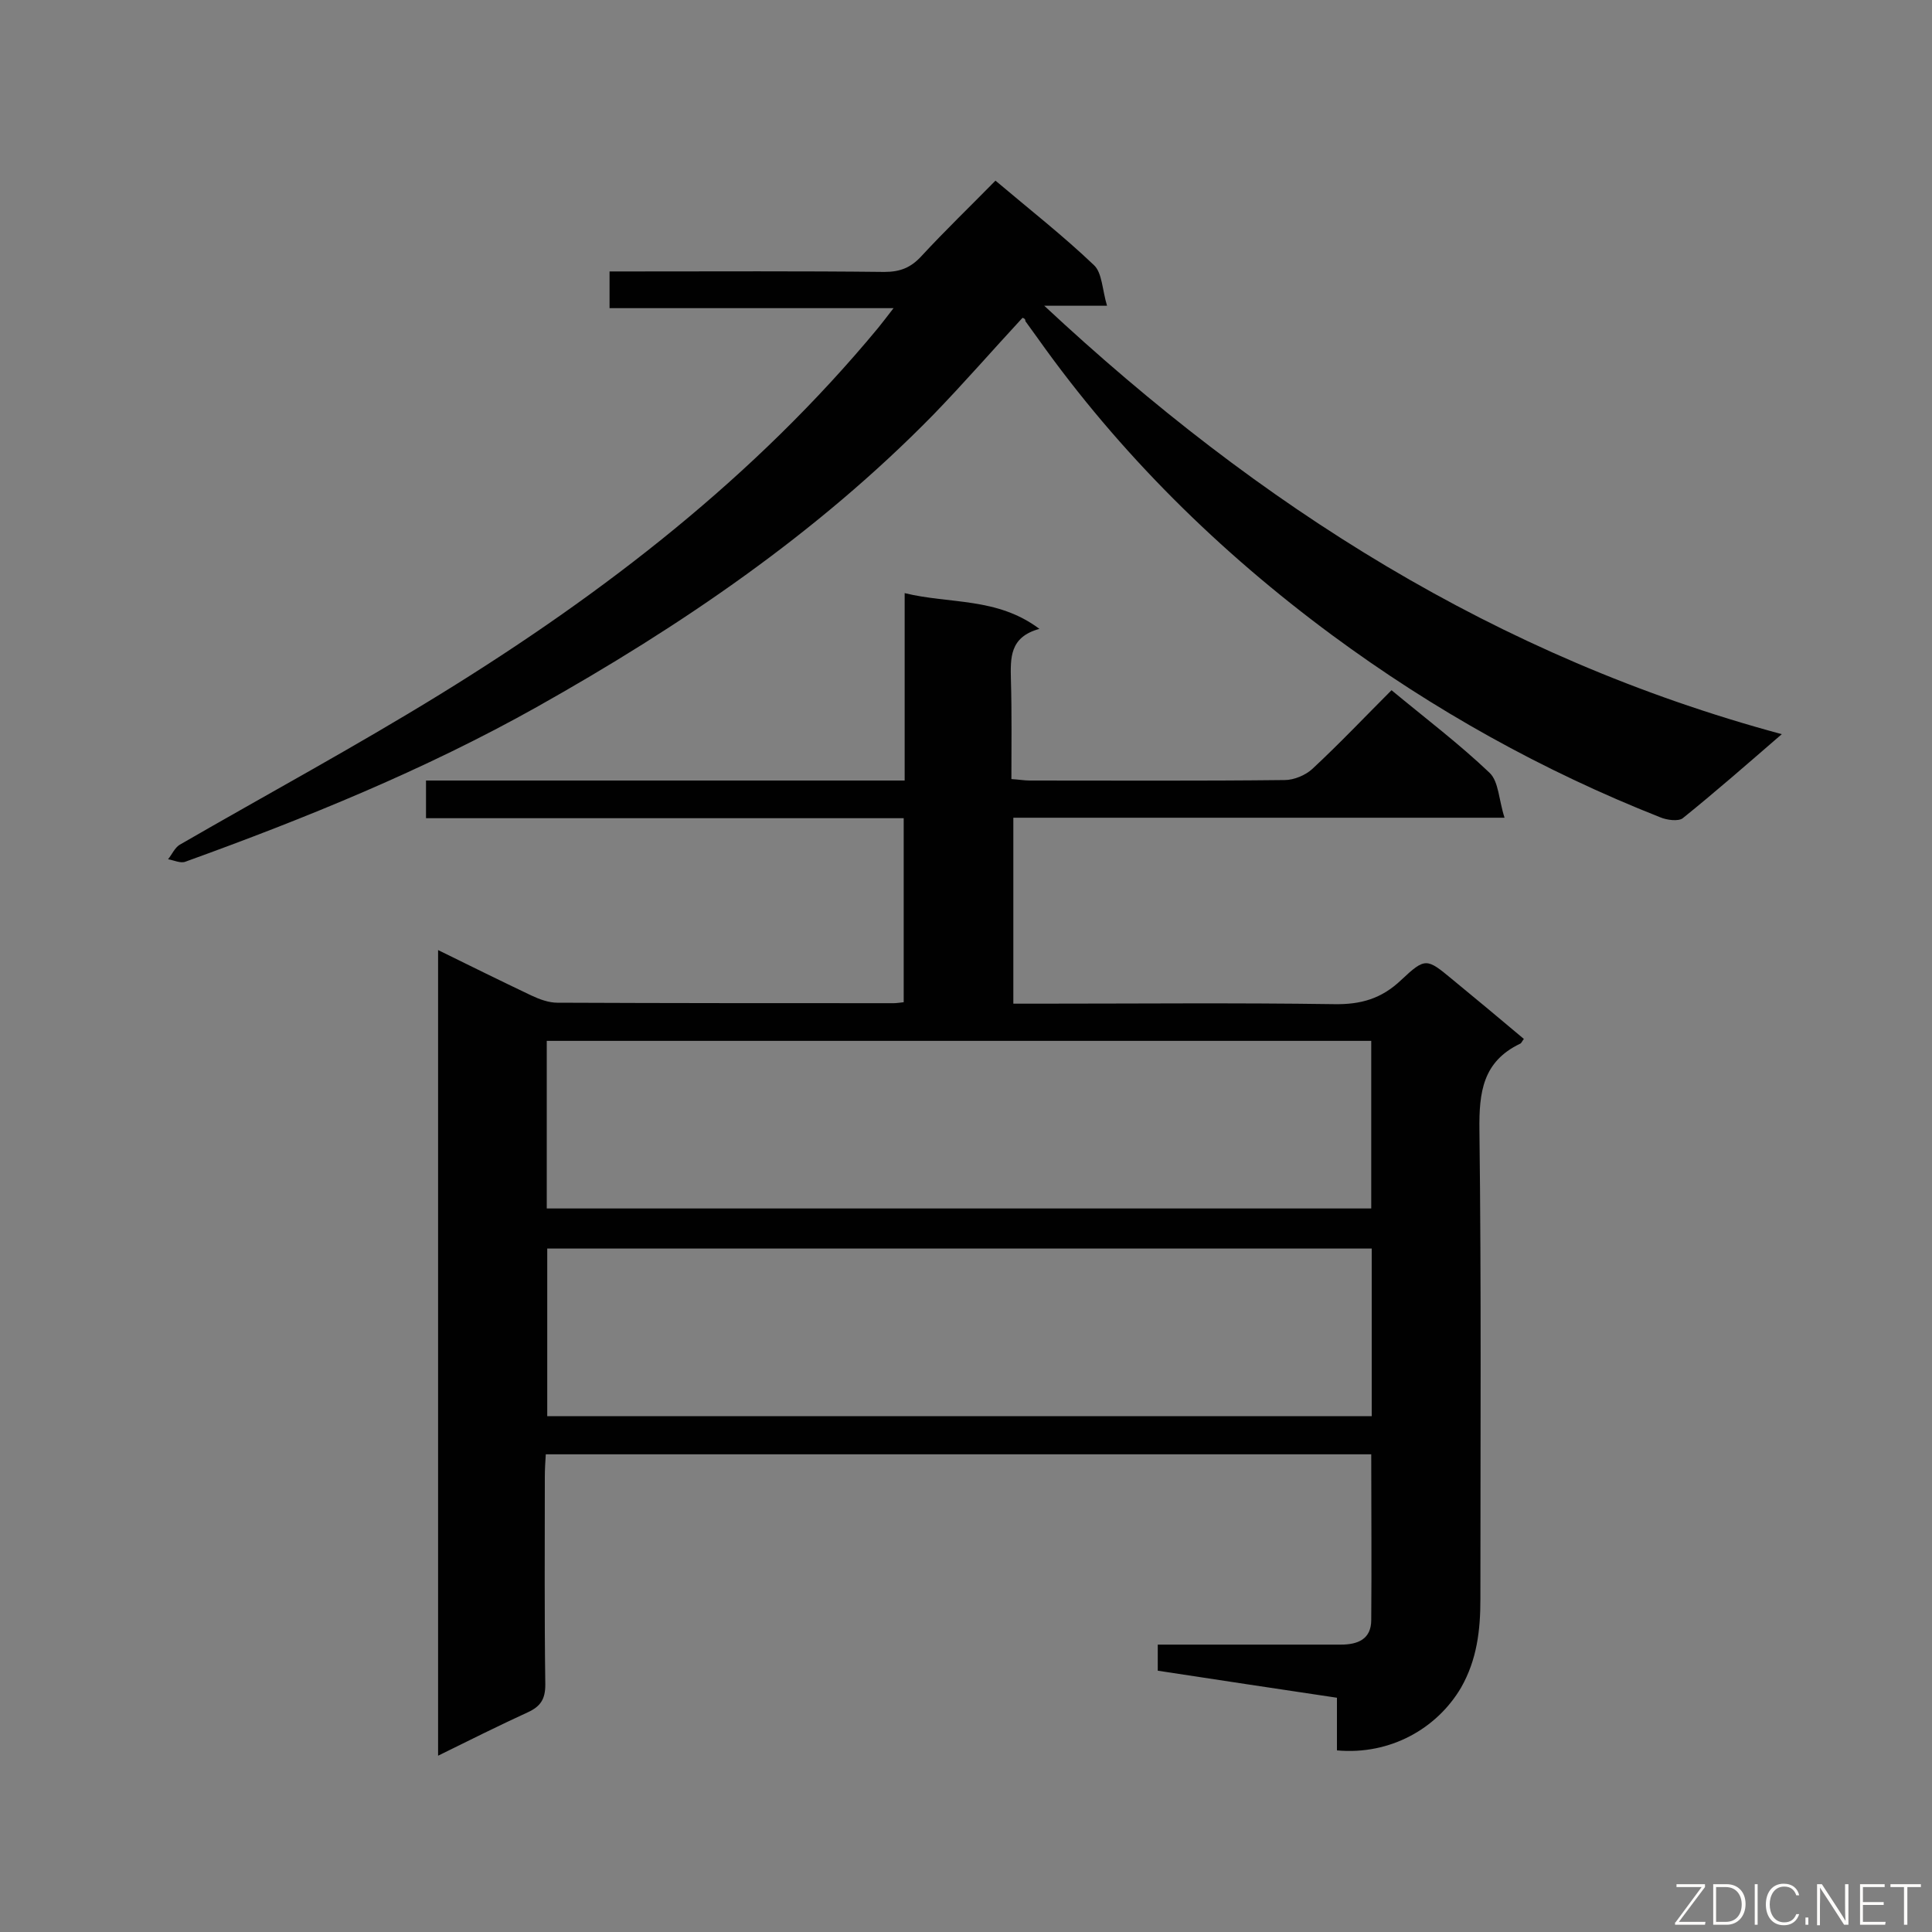 <svg enable-background="new 0 0 400 400" viewBox="0 0 400 400" xmlns="http://www.w3.org/2000/svg"><rect x="0" y="0" width="400" height="400" fill="#808080" stroke="none"/><path d="m276.8 362.4c0-3.7 0-7.2 0-10.9-12.6-1.9-24.8-3.7-37.1-5.6 0-1.9 0-3.3 0-5.4h10.4 27.5c3.5 0 6.3-1.1 6.3-5.1.1-11.3 0-22.7 0-34.3-57 0-113.7 0-170.9 0-.1 1.5-.2 3.1-.2 4.7 0 14.3-.1 28.7.1 43 0 3-1 4.5-3.6 5.7-6.1 2.8-12.1 5.8-18.6 9 0-55.8 0-111 0-166.8 6.7 3.3 13 6.4 19.3 9.4 1.7.8 3.6 1.5 5.4 1.5 23.2.1 46.4.1 69.6.1.6 0 1.2-.1 2.1-.2 0-12.5 0-25 0-38.1-32.9 0-65.7 0-98.9 0 0-2.8 0-5.1 0-7.8h99.1c0-13 0-25.5 0-38.8 9.4 2.3 19.1.8 27.9 7.4-6.2 1.7-6 6-5.9 10.6.2 6.8.1 13.5.1 20.5 1.6.1 2.7.3 3.8.3 17.6 0 35.2.1 52.8-.1 1.9 0 4.3-1 5.7-2.3 5.6-5.2 10.9-10.8 16.4-16.3 7 5.8 14 11.1 20.3 17.1 1.9 1.8 1.9 5.6 3.1 9.3-34.7 0-68.1 0-101.7 0v38.5h4.8c20.5 0 41.1-.2 61.6.1 5.5.1 9.8-1.1 13.9-5 5-4.7 5.3-4.5 10.5-.2 5 4.1 9.9 8.2 14.9 12.4-.4.5-.5.9-.8 1-7.7 3.7-8.5 10-8.4 17.9.4 32.4.2 64.7.2 97.1 0 6.4-.7 12.5-4 18.3-5 8.5-14.7 14-25.7 13zm7.2-103.9c-57.1 0-113.9 0-170.7 0v34.7h170.7c0-11.8 0-23.3 0-34.7zm-170.8-43v34.7h170.7c0-11.7 0-23.1 0-34.7-57 0-113.7 0-170.7 0z" fill="#010101"/><path d="m211.7 65.8c-6.2 6.7-12.2 13.6-18.5 20.1-24.1 24.6-52.2 43.7-82.1 60.5-23.2 13-47.8 23-72.7 32-1 .4-2.4-.3-3.6-.5.8-1 1.4-2.4 2.4-3 18-10.4 36.3-20.3 54-31.2 33.9-20.9 65.1-45 90.6-75.8.9-1.1 1.8-2.3 3.2-4.1-20 0-39.2 0-58.8 0 0-2.7 0-4.8 0-7.6h4.6c17.4 0 34.9-.1 52.3.1 3.3 0 5.5-.9 7.7-3.3 4.9-5.3 10.1-10.3 15.3-15.6 7.1 6 14 11.4 20.4 17.5 1.7 1.6 1.7 5.1 2.7 8.4-4.7 0-8.2 0-13 0 44.6 41.6 93.7 72.8 152.7 88.7-7.4 6.4-13.8 12-20.5 17.4-.9.7-3.3.4-4.7-.2-24.3-9.6-46.9-22.2-67.9-37.7-23.4-17.3-44-37.6-60.9-61.4-.9-1.2-1.7-2.4-2.6-3.6 0-.5-.3-.6-.6-.7z" fill="#010101"/><g fill="#fcfbfa"><path d="m346.9 398 5.4-7.3h-5.2v-.6h5.9v.6l-5.4 7.2h5.5l-.1.6h-6.2v-.5z"/><path d="m354.7 390.1h2.8c2.3 0 3.9 1.6 3.9 4.1s-1.6 4.3-3.9 4.3h-2.8zm.6 7.8h2c2.2 0 3.3-1.6 3.3-3.6 0-1.8-1-3.6-3.3-3.6h-2z"/><path d="m363.9 390.1v8.4h-.6v-8.4z"/><path d="m372.5 396.3c-.4 1.3-1.4 2.3-3.2 2.3-2.4 0-3.7-1.9-3.7-4.3 0-2.3 1.2-4.3 3.7-4.3 1.8 0 2.9 1 3.2 2.4h-.6c-.4-1.1-1.1-1.8-2.5-1.8-2.1 0-3 1.9-3 3.7s.9 3.7 3 3.7c1.4 0 2.1-.7 2.5-1.7z"/><path d="m373.8 398.5v-1.5h.6v1.5z"/><path d="m376.2 398.5v-8.4h1c1.3 2 4.4 6.7 4.9 7.6-.1-1.2-.1-2.4-.1-3.8v-3.8h.7v8.4h-.9c-1.2-1.9-4.4-6.8-5-7.7.1 1.1 0 2.3 0 3.9v3.9h-.6z"/><path d="m390 394.4h-4.3v3.5h4.7l-.1.6h-5.2v-8.4h5.1v.6h-4.5v3.1h4.3z"/><path d="m394.2 390.7h-2.8v-.6h6.3v.6h-2.8v7.8h-.7z"/></g></svg>